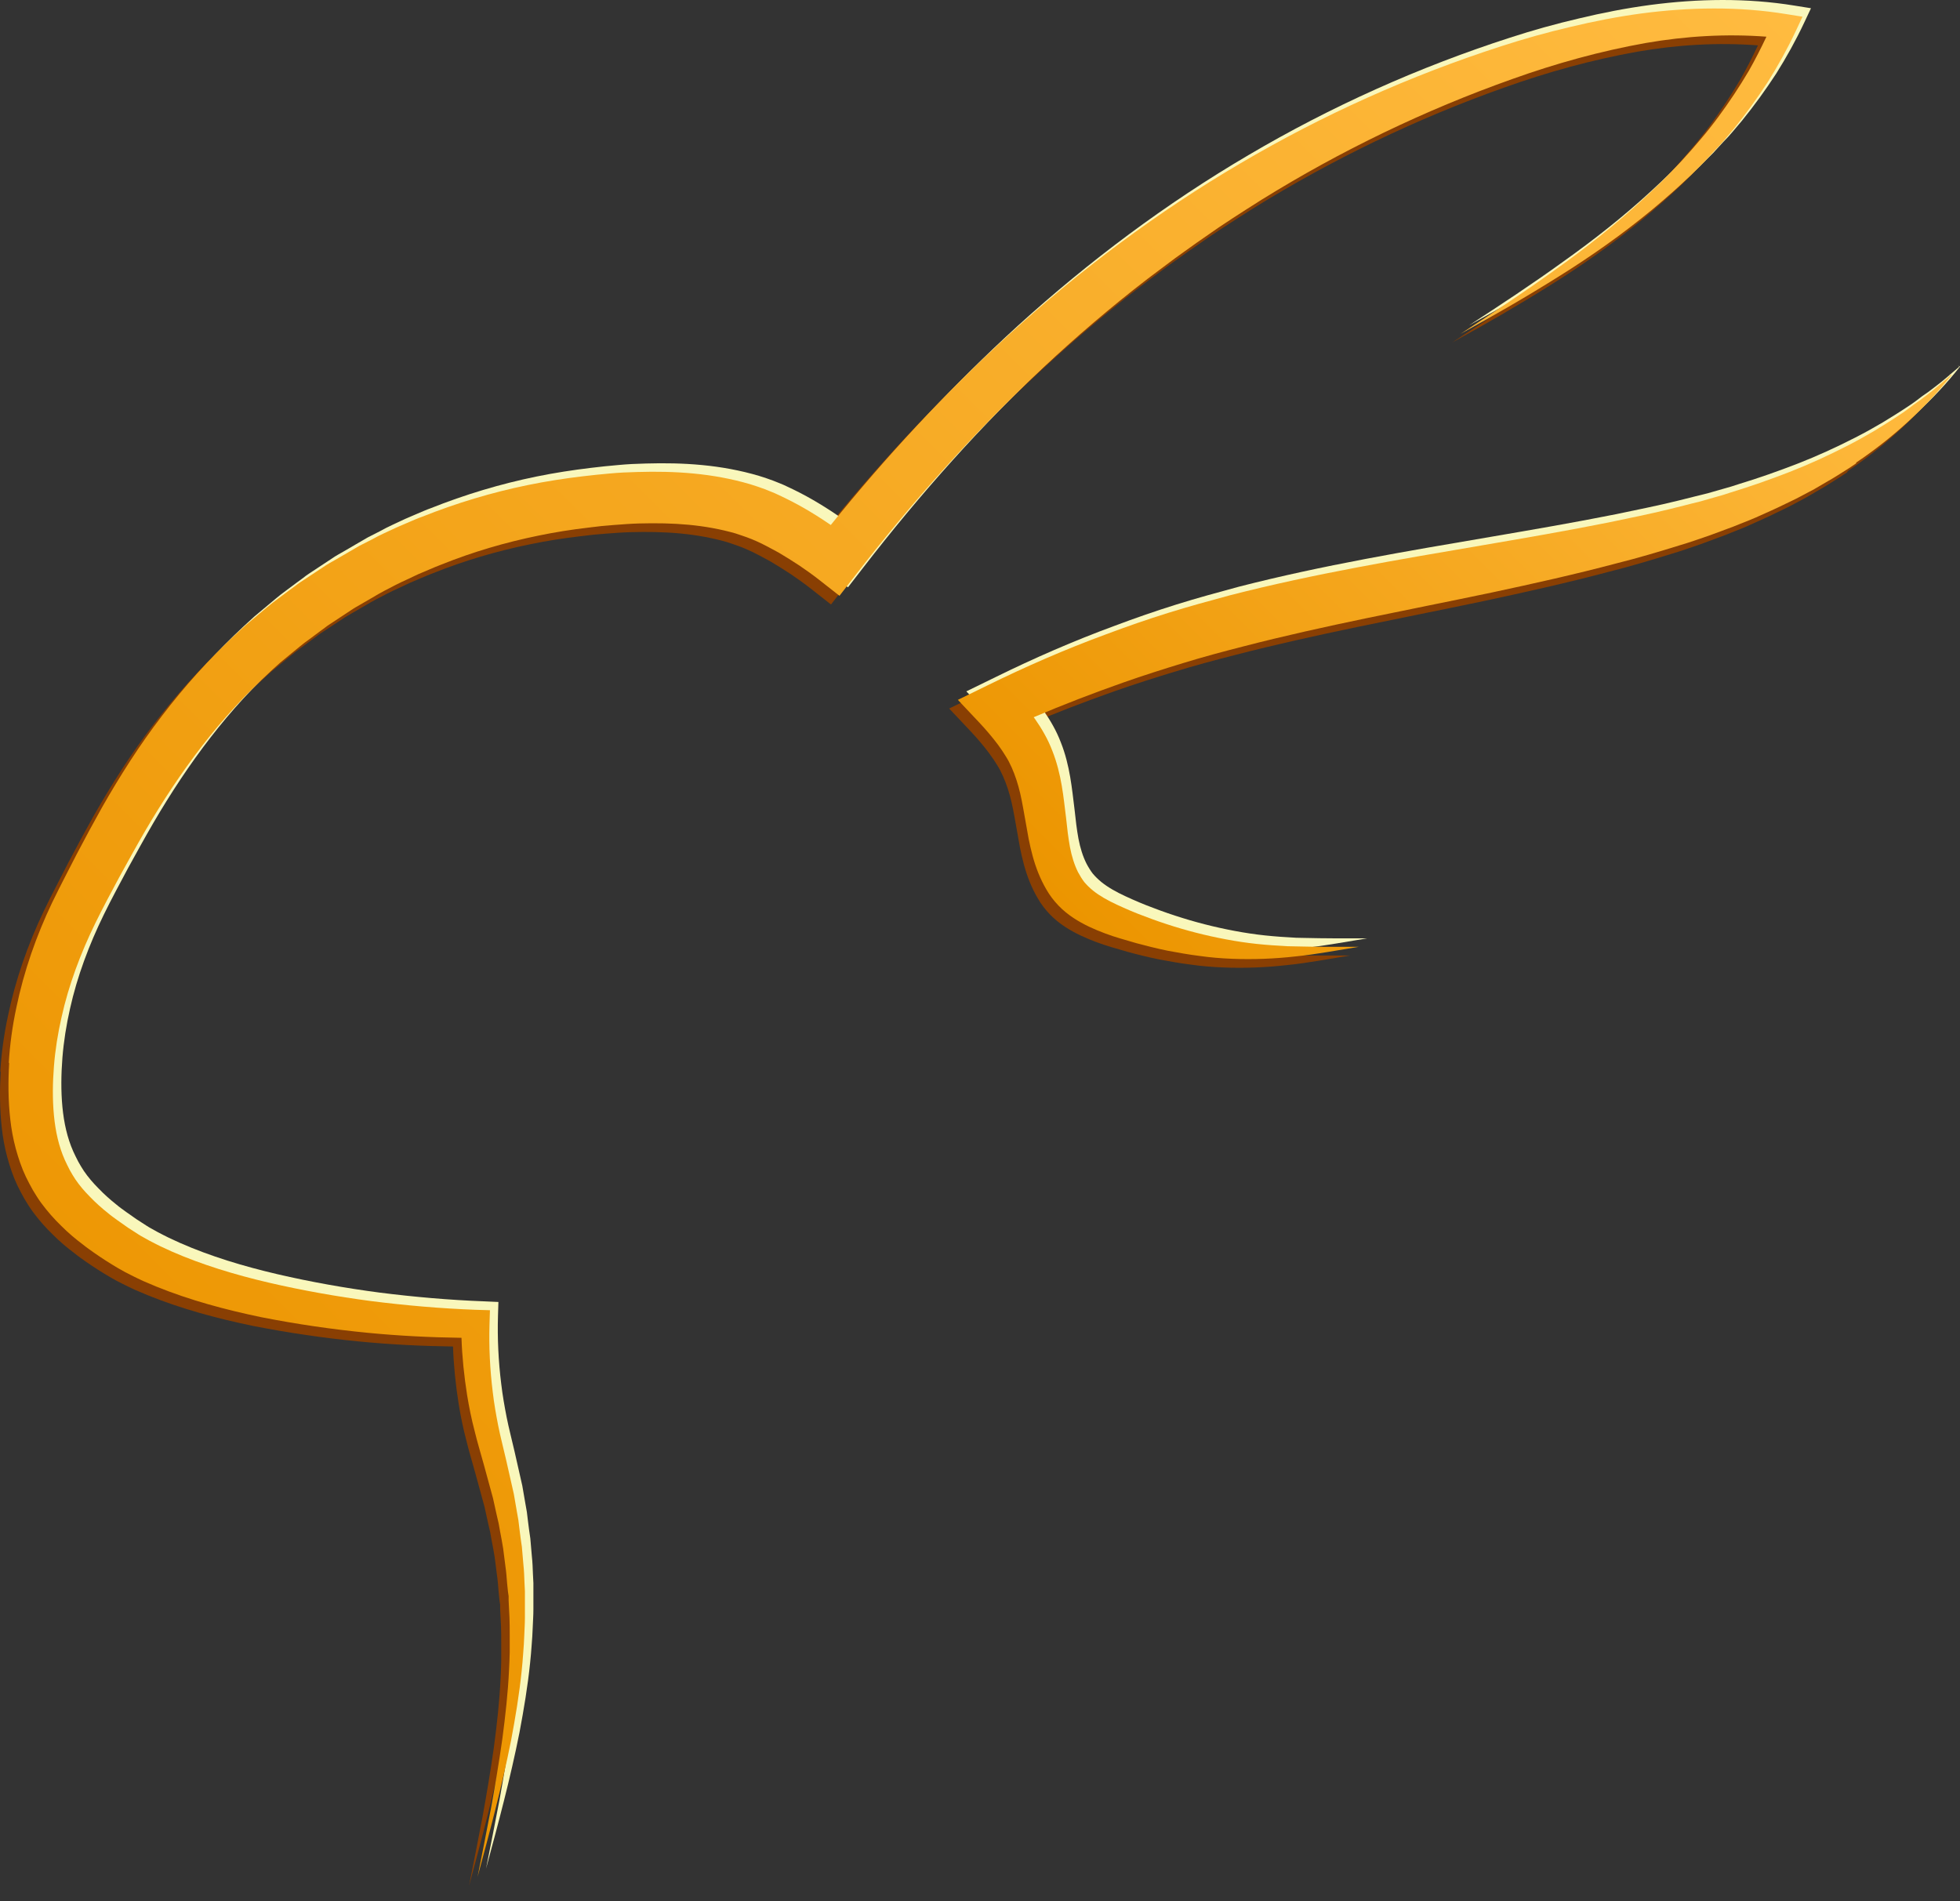 <svg width="100" height="97" viewBox="0 0 100 97" fill="none" xmlns="http://www.w3.org/2000/svg">
<rect x="0" y="0" width="100" height="97" fill="#333333" stroke="none"/>
<g id="Group 14058">
<path id="Vector" d="M0.014 54.697C0.07 53.743 0.203 52.79 0.402 51.859C0.79 49.986 1.422 48.19 2.231 46.495L2.541 45.863L2.852 45.253L3.472 44.045C3.683 43.646 3.905 43.236 4.115 42.837C4.337 42.438 4.559 42.028 4.78 41.629C5.689 40.033 6.687 38.459 7.828 36.974C8.959 35.489 10.222 34.081 11.597 32.806C11.774 32.651 11.94 32.485 12.118 32.33L12.661 31.875C13.027 31.576 13.37 31.266 13.758 30.989L14.323 30.567L14.611 30.357L14.755 30.246L14.9 30.146L16.075 29.37C16.263 29.237 16.474 29.127 16.684 29.005L17.294 28.65C17.493 28.539 17.704 28.406 17.903 28.295L18.535 27.974L18.845 27.808L19.167 27.652L19.81 27.353L20.453 27.076C20.663 26.987 20.885 26.888 21.107 26.81C22.858 26.112 24.664 25.569 26.504 25.192C27.424 25.003 28.355 24.859 29.286 24.748L29.973 24.671C30.206 24.649 30.439 24.627 30.672 24.604C31.137 24.56 31.614 24.538 32.09 24.527C33.986 24.471 35.925 24.582 37.865 25.159C38.109 25.236 38.353 25.314 38.585 25.402C38.829 25.502 39.073 25.591 39.295 25.702C39.749 25.912 40.181 26.134 40.603 26.378C41.024 26.622 41.434 26.877 41.822 27.143C41.866 27.176 41.91 27.198 41.955 27.231C44.748 23.762 47.785 20.492 51.077 17.489C54.69 14.208 58.625 11.26 62.837 8.788C67.048 6.305 71.526 4.299 76.159 2.803C77.323 2.426 78.498 2.093 79.695 1.816C80.892 1.528 82.089 1.295 83.319 1.129C85.757 0.808 88.262 0.763 90.701 1.162L91.532 1.295L91.189 2.027C90.767 2.925 90.28 3.8 89.759 4.632C89.216 5.463 88.639 6.261 88.019 7.026C87.863 7.214 87.697 7.403 87.542 7.591L87.298 7.868L87.043 8.134C86.877 8.311 86.711 8.5 86.544 8.677L86.023 9.198C85.857 9.375 85.669 9.542 85.492 9.708C85.314 9.874 85.137 10.04 84.948 10.207C84.583 10.528 84.217 10.85 83.84 11.16C82.333 12.401 80.748 13.521 79.096 14.552C77.456 15.582 75.782 16.547 74.086 17.478C75.705 16.425 77.323 15.361 78.886 14.23C80.46 13.111 81.967 11.925 83.374 10.628C83.729 10.306 84.073 9.974 84.416 9.641C84.583 9.475 84.749 9.298 84.915 9.132C85.081 8.954 85.248 8.788 85.403 8.611L85.879 8.079C86.035 7.901 86.19 7.713 86.345 7.536L86.578 7.258L86.799 6.981C86.943 6.793 87.099 6.605 87.232 6.416C87.797 5.651 88.318 4.864 88.794 4.055C89.116 3.49 89.415 2.903 89.692 2.315C87.642 2.16 85.58 2.282 83.541 2.637C81.235 3.047 78.952 3.678 76.724 4.476C72.258 6.061 67.968 8.134 63.945 10.628C62.947 11.26 61.95 11.891 60.986 12.579C60.498 12.911 60.021 13.266 59.533 13.609L58.824 14.141C58.591 14.319 58.348 14.496 58.115 14.673C56.242 16.114 54.446 17.655 52.717 19.273C49.259 22.51 46.1 26.056 43.196 29.814L42.398 30.845L41.367 30.035C41.057 29.792 40.702 29.537 40.359 29.304C40.004 29.071 39.649 28.849 39.295 28.639C38.929 28.439 38.563 28.24 38.197 28.074C38.009 27.985 37.832 27.918 37.654 27.852C37.477 27.785 37.289 27.73 37.1 27.663C36.335 27.442 35.526 27.298 34.706 27.22C33.875 27.143 33.032 27.131 32.179 27.154C31.758 27.165 31.326 27.198 30.893 27.231C30.683 27.242 30.461 27.276 30.25 27.287L29.596 27.364C28.732 27.464 27.89 27.597 27.036 27.774C25.352 28.118 23.689 28.606 22.093 29.248C21.893 29.326 21.694 29.404 21.494 29.492L20.896 29.747L20.308 30.024L20.02 30.157L19.732 30.301L19.156 30.601C18.967 30.7 18.779 30.811 18.59 30.922L18.036 31.244C17.848 31.354 17.659 31.454 17.482 31.576L16.407 32.285L16.274 32.374L16.141 32.474L15.886 32.662L15.365 33.05C15.01 33.294 14.689 33.582 14.357 33.848L13.858 34.258C13.703 34.402 13.536 34.546 13.381 34.691C12.107 35.854 10.943 37.129 9.879 38.503C8.815 39.878 7.85 41.341 6.964 42.859C6.742 43.247 6.52 43.624 6.31 44.012C6.099 44.4 5.877 44.788 5.667 45.176L5.035 46.362L4.725 46.96L4.437 47.536C3.683 49.077 3.073 50.695 2.708 52.347C2.519 53.178 2.386 54.009 2.32 54.852C2.253 55.683 2.242 56.547 2.32 57.357C2.397 58.166 2.563 58.931 2.874 59.629C2.951 59.806 3.04 59.972 3.129 60.15C3.217 60.316 3.317 60.471 3.417 60.626C3.628 60.937 3.882 61.236 4.171 61.524C4.448 61.812 4.758 62.089 5.079 62.344C5.235 62.477 5.412 62.599 5.578 62.721C5.756 62.843 5.922 62.965 6.099 63.087C6.277 63.198 6.454 63.32 6.631 63.431C6.72 63.486 6.809 63.541 6.897 63.586L7.174 63.741C7.352 63.841 7.551 63.929 7.74 64.029C7.928 64.118 8.127 64.206 8.316 64.295C9.879 64.982 11.575 65.492 13.281 65.891C14.999 66.29 16.751 66.6 18.513 66.833C20.275 67.055 22.049 67.21 23.822 67.276L24.565 67.299L24.542 68.008C24.509 69.161 24.565 70.325 24.709 71.477C24.775 72.054 24.875 72.619 24.986 73.184C25.097 73.749 25.252 74.326 25.385 74.913L25.784 76.675L25.939 77.573L26.017 78.017L26.072 78.471C26.105 78.77 26.149 79.07 26.194 79.369L26.271 80.278C26.305 80.577 26.316 80.876 26.327 81.186L26.349 81.641V81.863V82.084V82.993C26.349 83.292 26.327 83.592 26.316 83.902L26.294 84.356L26.26 84.811C26.238 85.11 26.216 85.409 26.183 85.709C26.061 86.906 25.861 88.092 25.64 89.266C25.174 91.616 24.553 93.922 23.933 96.216C24.166 95.041 24.398 93.877 24.62 92.702C24.831 91.528 25.03 90.364 25.196 89.178C25.352 88.003 25.485 86.828 25.54 85.642C25.562 85.343 25.562 85.055 25.573 84.755V84.312V83.869C25.573 83.57 25.573 83.281 25.562 82.982L25.518 82.106V81.885L25.485 81.663L25.44 81.22C25.418 80.932 25.396 80.632 25.352 80.344L25.241 79.469C25.196 79.18 25.141 78.892 25.085 78.604L25.008 78.172L24.908 77.74L24.72 76.886L24.254 75.179C24.099 74.614 23.922 74.038 23.778 73.439C23.622 72.852 23.5 72.242 23.401 71.632C23.246 70.657 23.146 69.682 23.113 68.706C21.517 68.684 19.932 68.607 18.335 68.451C17.427 68.363 16.518 68.252 15.609 68.119C14.7 67.986 13.802 67.831 12.893 67.653C11.087 67.276 9.291 66.8 7.54 66.091C7.318 66.002 7.108 65.902 6.886 65.814C6.676 65.714 6.454 65.614 6.243 65.503C5.811 65.293 5.39 65.038 4.991 64.783C4.791 64.661 4.592 64.517 4.392 64.384C4.193 64.24 3.993 64.107 3.805 63.951C3.417 63.663 3.04 63.342 2.685 62.987C2.331 62.644 1.987 62.256 1.677 61.834C1.522 61.624 1.378 61.391 1.245 61.169C1.123 60.948 1.001 60.726 0.89 60.493C0.668 60.028 0.502 59.529 0.369 59.041C0.236 58.543 0.147 58.055 0.092 57.556C-0.019 56.57 -0.019 55.617 0.036 54.663L0.014 54.697Z" fill="#893F03"/>
<path id="Vector_2" d="M94.248 24.095C94.026 24.25 93.782 24.405 93.549 24.549C93.317 24.693 93.084 24.848 92.84 24.981L92.12 25.402L91.388 25.791C91.144 25.924 90.889 26.034 90.645 26.156C90.391 26.278 90.147 26.4 89.892 26.511L89.127 26.855C88.872 26.965 88.617 27.065 88.362 27.165L87.974 27.32L87.586 27.464L86.811 27.752C86.29 27.93 85.769 28.118 85.237 28.273L84.439 28.517L83.652 28.75C83.12 28.905 82.588 29.049 82.056 29.182C79.927 29.747 77.788 30.224 75.66 30.678C71.393 31.576 67.137 32.352 62.992 33.427C61.95 33.693 60.919 33.97 59.91 34.281C58.891 34.591 57.882 34.912 56.873 35.267C55.333 35.81 53.803 36.398 52.296 37.04C52.318 37.074 52.34 37.096 52.362 37.129C52.44 37.251 52.518 37.362 52.606 37.495C52.695 37.628 52.773 37.772 52.85 37.905C53.005 38.182 53.138 38.47 53.249 38.758C53.482 39.346 53.626 39.944 53.726 40.521C53.825 41.097 53.881 41.651 53.947 42.172L54.036 42.948C54.069 43.192 54.103 43.436 54.147 43.668C54.236 44.134 54.369 44.566 54.557 44.943C54.657 45.132 54.768 45.309 54.878 45.453C55 45.597 55.144 45.741 55.322 45.885C55.665 46.162 56.087 46.395 56.541 46.606C56.995 46.816 57.483 47.027 57.971 47.204C58.458 47.392 58.946 47.559 59.445 47.714C60.442 48.024 61.462 48.268 62.504 48.446C63.025 48.534 63.546 48.601 64.067 48.645C64.333 48.667 64.599 48.689 64.854 48.7C65.12 48.723 65.386 48.734 65.652 48.734C66.184 48.745 66.716 48.756 67.259 48.756H68.877C68.345 48.844 67.813 48.933 67.281 49.022C66.749 49.111 66.217 49.188 65.674 49.243C64.599 49.365 63.502 49.41 62.404 49.365C61.861 49.343 61.307 49.299 60.764 49.221C60.221 49.155 59.678 49.055 59.135 48.955C58.591 48.844 58.059 48.712 57.527 48.567C57.261 48.49 56.995 48.412 56.729 48.335C56.463 48.257 56.197 48.168 55.931 48.069C55.399 47.869 54.845 47.625 54.324 47.282C54.058 47.104 53.803 46.905 53.559 46.65C53.316 46.395 53.116 46.129 52.95 45.841C52.617 45.276 52.396 44.688 52.24 44.112C52.163 43.824 52.096 43.535 52.041 43.258L51.897 42.449C51.797 41.906 51.72 41.407 51.609 40.931C51.498 40.454 51.354 40.011 51.176 39.612C51.088 39.412 50.988 39.213 50.866 39.024C50.811 38.925 50.744 38.847 50.689 38.747C50.622 38.659 50.545 38.548 50.478 38.448C50.179 38.049 49.858 37.672 49.525 37.318L48.428 36.154L49.902 35.433C51.886 34.458 53.914 33.571 55.998 32.806C57.029 32.419 58.082 32.053 59.146 31.72C60.21 31.388 61.274 31.099 62.338 30.811C66.616 29.714 70.939 28.994 75.217 28.262C77.356 27.896 79.484 27.531 81.59 27.109C82.643 26.888 83.707 26.677 84.738 26.422C85.259 26.3 85.769 26.156 86.29 26.034L87.065 25.813L87.453 25.702L87.83 25.58C88.85 25.27 89.859 24.915 90.856 24.527C91.853 24.139 92.818 23.696 93.771 23.208C94.004 23.086 94.248 22.964 94.48 22.831L95.179 22.432C95.633 22.155 96.099 21.867 96.542 21.568C96.653 21.49 96.764 21.424 96.874 21.335L97.196 21.091L97.528 20.858C97.639 20.781 97.739 20.692 97.85 20.614C98.282 20.293 98.681 19.927 99.091 19.584L99.014 19.528L99.113 19.573H99.124V19.584C97.772 21.291 96.11 22.798 94.27 24.039L94.248 24.095Z" fill="#893F03"/>
<path id="Vector_3" d="M0.879 53.821C0.934 52.868 1.067 51.914 1.267 50.983C1.655 49.11 2.286 47.315 3.096 45.619L3.406 44.987L3.716 44.378L4.337 43.169C4.547 42.77 4.769 42.36 4.98 41.961C5.201 41.562 5.423 41.152 5.645 40.753C6.554 39.157 7.551 37.583 8.693 36.098C9.823 34.613 11.087 33.205 12.461 31.931C12.639 31.776 12.805 31.609 12.982 31.454L13.525 31C13.891 30.7 14.235 30.39 14.623 30.113L15.188 29.692L15.476 29.481L15.62 29.37L15.764 29.271L16.939 28.495C17.128 28.362 17.338 28.251 17.549 28.129L18.158 27.774C18.358 27.663 18.568 27.53 18.768 27.42L19.4 27.098L19.71 26.932L20.031 26.777L20.674 26.477L21.317 26.2C21.528 26.112 21.749 26.012 21.971 25.934C23.722 25.236 25.529 24.693 27.369 24.316C28.289 24.128 29.22 23.984 30.151 23.873L30.838 23.795C31.071 23.773 31.303 23.751 31.536 23.729C32.002 23.684 32.478 23.662 32.955 23.651C34.85 23.596 36.79 23.707 38.73 24.283C38.973 24.36 39.217 24.438 39.45 24.527C39.694 24.627 39.938 24.715 40.159 24.826C40.614 25.037 41.046 25.258 41.467 25.502C41.888 25.746 42.298 26.001 42.686 26.267C42.731 26.3 42.775 26.322 42.819 26.356C45.612 22.886 48.649 19.617 51.941 16.613C55.554 13.332 59.489 10.384 63.701 7.912C67.913 5.43 72.391 3.423 77.024 1.927C78.187 1.55 79.362 1.218 80.559 0.941C81.756 0.653 82.953 0.42 84.184 0.254C86.622 -0.068 89.127 -0.112 91.565 0.287L92.397 0.42L92.053 1.151C91.632 2.049 91.144 2.925 90.623 3.756C90.08 4.587 89.504 5.385 88.883 6.15C88.728 6.338 88.562 6.527 88.406 6.715L88.163 6.992L87.908 7.258C87.742 7.436 87.575 7.624 87.409 7.802L86.888 8.322C86.722 8.5 86.533 8.666 86.356 8.832C86.179 8.999 86.001 9.165 85.813 9.331C85.447 9.652 85.081 9.974 84.705 10.284C83.197 11.526 81.612 12.645 79.961 13.676C78.32 14.707 76.647 15.671 74.951 16.602C76.569 15.549 78.187 14.485 79.75 13.354C81.324 12.235 82.831 11.049 84.239 9.752C84.594 9.431 84.937 9.098 85.281 8.766C85.447 8.6 85.613 8.422 85.78 8.256C85.946 8.079 86.112 7.912 86.267 7.735L86.744 7.203C86.899 7.026 87.054 6.837 87.21 6.66L87.442 6.383L87.664 6.106C87.808 5.917 87.963 5.729 88.096 5.54C88.661 4.776 89.182 3.989 89.659 3.18C89.98 2.614 90.28 2.027 90.557 1.44C88.506 1.284 86.445 1.406 84.405 1.761C82.1 2.171 79.817 2.803 77.589 3.601C73.122 5.186 68.833 7.258 64.809 9.752C63.812 10.384 62.814 11.016 61.85 11.703C61.362 12.036 60.886 12.39 60.398 12.734L59.689 13.266C59.456 13.443 59.212 13.62 58.979 13.798C57.106 15.239 55.311 16.779 53.582 18.398C50.123 21.634 46.965 25.181 44.061 28.938L43.263 29.969L42.232 29.16C41.922 28.916 41.567 28.661 41.223 28.428C40.869 28.195 40.514 27.974 40.159 27.763C39.794 27.564 39.428 27.364 39.062 27.198C38.874 27.109 38.696 27.043 38.519 26.976C38.342 26.91 38.153 26.854 37.965 26.788C37.2 26.566 36.391 26.422 35.571 26.345C34.739 26.267 33.897 26.256 33.044 26.278C32.622 26.289 32.19 26.322 31.758 26.356C31.547 26.367 31.326 26.4 31.115 26.411L30.461 26.489C29.597 26.588 28.754 26.721 27.901 26.899C26.216 27.242 24.553 27.73 22.957 28.373C22.758 28.45 22.558 28.528 22.359 28.617L21.76 28.872L21.173 29.149L20.885 29.282L20.597 29.426L20.02 29.725C19.832 29.825 19.643 29.936 19.455 30.046L18.901 30.368C18.712 30.479 18.524 30.578 18.347 30.7L17.271 31.41L17.139 31.498L17.006 31.598L16.751 31.787L16.23 32.175C15.875 32.418 15.554 32.706 15.221 32.972L14.722 33.383C14.567 33.527 14.401 33.671 14.246 33.815C12.971 34.979 11.807 36.253 10.743 37.628C9.679 39.002 8.715 40.465 7.828 41.984C7.607 42.371 7.385 42.748 7.174 43.136C6.964 43.524 6.742 43.912 6.531 44.3L5.9 45.486L5.589 46.084L5.301 46.661C4.547 48.202 3.938 49.82 3.572 51.471C3.384 52.302 3.251 53.134 3.184 53.976C3.118 54.807 3.107 55.672 3.184 56.481C3.262 57.29 3.428 58.055 3.738 58.753C3.816 58.931 3.905 59.097 3.993 59.274C4.082 59.44 4.182 59.596 4.281 59.751C4.492 60.061 4.747 60.36 5.035 60.648C5.312 60.937 5.623 61.214 5.944 61.469C6.099 61.602 6.277 61.724 6.443 61.846C6.62 61.967 6.786 62.089 6.964 62.211C7.141 62.322 7.318 62.444 7.496 62.555C7.584 62.61 7.673 62.666 7.762 62.71L8.039 62.865C8.216 62.965 8.416 63.054 8.604 63.153C8.793 63.242 8.992 63.331 9.18 63.419C10.743 64.107 12.439 64.616 14.146 65.015C15.864 65.414 17.615 65.725 19.377 65.957C21.14 66.179 22.913 66.334 24.686 66.401L25.429 66.434L25.407 67.144C25.374 68.296 25.429 69.46 25.573 70.613C25.64 71.189 25.739 71.754 25.85 72.32C25.961 72.885 26.116 73.461 26.249 74.049L26.648 75.811L26.803 76.709L26.881 77.152L26.936 77.606C26.97 77.906 27.014 78.205 27.058 78.504L27.136 79.413C27.169 79.712 27.18 80.012 27.191 80.322L27.214 80.776V80.998V81.22V82.129C27.214 82.428 27.191 82.727 27.18 83.037L27.158 83.492L27.125 83.946C27.103 84.246 27.081 84.545 27.047 84.844C26.925 86.041 26.726 87.227 26.504 88.402C26.039 90.752 25.418 93.057 24.797 95.351C25.03 94.177 25.263 93.013 25.485 91.838C25.695 90.663 25.895 89.499 26.061 88.313C26.216 87.138 26.349 85.963 26.404 84.778C26.427 84.478 26.427 84.19 26.438 83.891V83.448V83.004C26.438 82.705 26.438 82.417 26.427 82.118L26.382 81.242V81.02L26.349 80.799L26.305 80.355C26.283 80.067 26.26 79.768 26.216 79.48L26.105 78.604C26.061 78.316 26.006 78.028 25.95 77.74L25.872 77.307L25.773 76.875L25.584 76.022L25.119 74.315C24.964 73.749 24.786 73.173 24.642 72.575C24.487 71.987 24.365 71.377 24.265 70.768C24.11 69.793 24.01 68.817 23.977 67.842C22.381 67.82 20.796 67.742 19.2 67.587C18.291 67.498 17.382 67.387 16.474 67.254C15.565 67.121 14.667 66.966 13.758 66.789C11.951 66.412 10.156 65.935 8.405 65.226C8.183 65.137 7.972 65.038 7.751 64.949C7.54 64.849 7.318 64.749 7.108 64.639C6.676 64.428 6.254 64.173 5.855 63.918C5.656 63.796 5.456 63.652 5.257 63.519C5.057 63.375 4.858 63.242 4.669 63.087C4.281 62.799 3.905 62.477 3.55 62.123C3.195 61.779 2.852 61.391 2.541 60.97C2.386 60.759 2.242 60.526 2.109 60.305C1.987 60.083 1.865 59.861 1.754 59.629C1.533 59.163 1.366 58.664 1.233 58.177C1.1 57.678 1.012 57.19 0.956 56.692C0.846 55.705 0.846 54.752 0.901 53.799L0.879 53.821Z" fill="#F9F7BB"/>
<path id="Vector_4" d="M95.123 23.219C94.901 23.374 94.658 23.529 94.425 23.673C94.192 23.817 93.959 23.973 93.716 24.106L92.995 24.527L92.264 24.915C92.02 25.048 91.765 25.159 91.521 25.281C91.266 25.402 91.022 25.524 90.767 25.635L90.002 25.979C89.748 26.09 89.493 26.189 89.238 26.289L88.85 26.444L88.462 26.588L87.686 26.877C87.165 27.054 86.644 27.242 86.112 27.398L85.314 27.641L84.527 27.874C83.995 28.029 83.463 28.173 82.931 28.306C80.803 28.872 78.664 29.348 76.536 29.803C72.269 30.701 68.013 31.476 63.867 32.551C62.825 32.818 61.795 33.094 60.786 33.405C59.766 33.715 58.758 34.037 57.749 34.391C56.208 34.934 54.679 35.522 53.172 36.165C53.194 36.198 53.216 36.22 53.238 36.253C53.316 36.375 53.393 36.486 53.482 36.619C53.571 36.752 53.648 36.896 53.726 37.029C53.881 37.306 54.014 37.594 54.125 37.883C54.358 38.47 54.502 39.069 54.601 39.645C54.701 40.221 54.757 40.776 54.823 41.297L54.912 42.072C54.945 42.316 54.978 42.56 55.023 42.793C55.111 43.258 55.244 43.691 55.433 44.067C55.532 44.256 55.643 44.433 55.754 44.577C55.876 44.721 56.02 44.865 56.197 45.01C56.541 45.287 56.962 45.519 57.417 45.73C57.871 45.941 58.359 46.151 58.846 46.328C59.334 46.517 59.822 46.683 60.321 46.838C61.318 47.149 62.338 47.392 63.38 47.57C63.901 47.658 64.421 47.725 64.942 47.769C65.208 47.791 65.474 47.814 65.729 47.825C65.995 47.847 66.261 47.858 66.527 47.858C67.059 47.869 67.591 47.88 68.135 47.88H69.753C69.221 47.969 68.689 48.057 68.157 48.146C67.625 48.235 67.093 48.312 66.549 48.368C65.474 48.49 64.377 48.534 63.28 48.49C62.737 48.468 62.182 48.423 61.639 48.346C61.096 48.279 60.553 48.179 60.01 48.08C59.467 47.969 58.935 47.836 58.403 47.692C58.137 47.614 57.871 47.537 57.605 47.459C57.339 47.381 57.073 47.293 56.807 47.193C56.275 46.993 55.721 46.75 55.2 46.406C54.934 46.229 54.679 46.029 54.435 45.774C54.191 45.519 53.992 45.253 53.825 44.965C53.493 44.4 53.271 43.812 53.116 43.236C53.038 42.948 52.972 42.66 52.917 42.383L52.773 41.574C52.673 41.03 52.595 40.532 52.484 40.055C52.373 39.578 52.229 39.135 52.052 38.736C51.963 38.537 51.864 38.337 51.742 38.149C51.686 38.049 51.62 37.971 51.564 37.872C51.498 37.783 51.42 37.672 51.354 37.572C51.054 37.173 50.733 36.797 50.401 36.442L49.303 35.278L50.777 34.558C52.761 33.582 54.79 32.696 56.873 31.931C57.904 31.543 58.957 31.177 60.021 30.845C61.085 30.512 62.149 30.224 63.213 29.936C67.492 28.838 71.814 28.118 76.093 27.387C78.232 27.021 80.36 26.655 82.466 26.234C83.519 26.012 84.583 25.802 85.613 25.547C86.134 25.425 86.644 25.281 87.165 25.159L87.941 24.937L88.329 24.826L88.706 24.704C89.725 24.394 90.734 24.039 91.732 23.651C92.729 23.263 93.693 22.82 94.647 22.332C94.879 22.21 95.123 22.088 95.356 21.956L96.054 21.556C96.509 21.279 96.974 20.991 97.418 20.692C97.528 20.614 97.639 20.548 97.75 20.459L98.071 20.215L98.404 19.983C98.515 19.905 98.615 19.816 98.725 19.739C99.158 19.417 99.557 19.052 99.967 18.708L99.889 18.652L99.989 18.697H100V18.708C98.648 20.415 96.985 21.922 95.145 23.164L95.123 23.219Z" fill="#F9F7BB"/>
<path id="Vector_5" d="M0.447 54.253C0.502 53.3 0.635 52.347 0.834 51.416C1.222 49.543 1.854 47.747 2.663 46.051L2.974 45.42L3.284 44.81L3.905 43.602C4.115 43.203 4.337 42.793 4.547 42.394C4.769 41.995 4.991 41.585 5.212 41.186C6.121 39.59 7.119 38.016 8.261 36.531C9.391 35.045 10.655 33.638 12.029 32.363C12.206 32.208 12.373 32.042 12.55 31.887L13.093 31.432C13.459 31.133 13.802 30.822 14.19 30.545L14.755 30.124L15.044 29.914L15.188 29.803L15.332 29.703L16.507 28.927C16.695 28.794 16.906 28.683 17.116 28.561L17.726 28.207C17.925 28.096 18.136 27.963 18.336 27.852L18.967 27.531L19.278 27.364L19.599 27.209L20.242 26.91L20.885 26.633C21.095 26.544 21.317 26.444 21.539 26.367C23.29 25.669 25.097 25.125 26.936 24.749C27.856 24.56 28.788 24.416 29.718 24.305L30.406 24.228C30.638 24.206 30.871 24.183 31.104 24.161C31.57 24.117 32.046 24.095 32.523 24.084C34.418 24.028 36.358 24.139 38.297 24.715C38.541 24.793 38.785 24.87 39.018 24.959C39.261 25.059 39.505 25.148 39.727 25.258C40.181 25.469 40.614 25.691 41.035 25.934C41.456 26.178 41.866 26.433 42.254 26.699C42.298 26.733 42.343 26.755 42.387 26.788C45.18 23.319 48.217 20.049 51.509 17.046C55.122 13.765 59.057 10.816 63.269 8.345C67.481 5.862 71.958 3.856 76.591 2.36C77.755 1.983 78.93 1.65 80.127 1.373C81.324 1.085 82.521 0.852 83.751 0.686C86.19 0.365 88.695 0.32 91.133 0.719L91.964 0.852L91.621 1.584C91.2 2.482 90.712 3.357 90.191 4.188C89.648 5.02 89.072 5.818 88.451 6.582C88.296 6.771 88.129 6.959 87.974 7.148L87.73 7.425L87.475 7.691C87.309 7.868 87.143 8.057 86.977 8.234L86.456 8.755C86.29 8.932 86.101 9.098 85.924 9.265C85.746 9.431 85.569 9.597 85.381 9.763C85.015 10.085 84.649 10.406 84.272 10.717C82.765 11.958 81.18 13.078 79.528 14.108C77.888 15.139 76.215 16.103 74.519 17.034C76.137 15.981 77.755 14.917 79.318 13.787C80.892 12.667 82.399 11.481 83.807 10.185C84.161 9.863 84.505 9.531 84.849 9.198C85.015 9.032 85.181 8.855 85.347 8.688C85.514 8.511 85.68 8.345 85.835 8.167L86.312 7.635C86.467 7.458 86.622 7.27 86.777 7.092L87.01 6.815L87.232 6.538C87.376 6.35 87.531 6.161 87.664 5.973C88.229 5.208 88.75 4.421 89.227 3.612C89.548 3.047 89.847 2.459 90.124 1.872C88.074 1.717 86.012 1.839 83.973 2.193C81.668 2.603 79.384 3.235 77.157 4.033C72.69 5.618 68.4 7.691 64.377 10.185C63.38 10.816 62.382 11.448 61.418 12.135C60.93 12.468 60.453 12.823 59.966 13.166L59.256 13.698C59.024 13.876 58.78 14.053 58.547 14.23C56.674 15.671 54.878 17.212 53.149 18.83C49.691 22.066 46.532 25.613 43.629 29.37L42.831 30.401L41.8 29.592C41.489 29.348 41.135 29.093 40.791 28.861C40.436 28.628 40.082 28.406 39.727 28.196C39.361 27.996 38.995 27.797 38.63 27.63C38.441 27.542 38.264 27.475 38.087 27.409C37.909 27.342 37.721 27.287 37.532 27.22C36.768 26.999 35.959 26.855 35.138 26.777C34.307 26.699 33.465 26.688 32.611 26.71C32.19 26.721 31.758 26.755 31.326 26.788C31.115 26.799 30.893 26.832 30.683 26.843L30.029 26.921C29.164 27.021 28.322 27.154 27.468 27.331C25.784 27.675 24.121 28.162 22.525 28.805C22.326 28.883 22.126 28.96 21.927 29.049L21.328 29.304L20.741 29.581L20.453 29.714L20.164 29.858L19.588 30.157C19.4 30.257 19.211 30.368 19.023 30.479L18.469 30.8C18.28 30.911 18.092 31.011 17.914 31.133L16.839 31.842L16.706 31.931L16.573 32.031L16.318 32.219L15.797 32.607C15.443 32.851 15.121 33.139 14.789 33.405L14.29 33.815C14.135 33.959 13.969 34.103 13.813 34.247C12.539 35.411 11.375 36.686 10.311 38.06C9.247 39.434 8.283 40.898 7.396 42.416C7.174 42.804 6.953 43.181 6.742 43.569C6.531 43.957 6.31 44.344 6.099 44.732L5.467 45.918L5.157 46.517L4.869 47.093C4.115 48.634 3.506 50.252 3.14 51.904C2.951 52.735 2.818 53.566 2.752 54.408C2.685 55.24 2.674 56.104 2.752 56.913C2.829 57.722 2.996 58.487 3.306 59.185C3.384 59.363 3.472 59.529 3.561 59.706C3.65 59.873 3.749 60.028 3.849 60.183C4.06 60.493 4.315 60.793 4.603 61.081C4.88 61.369 5.19 61.646 5.512 61.901C5.667 62.034 5.844 62.156 6.011 62.278C6.188 62.4 6.354 62.522 6.531 62.644C6.709 62.755 6.886 62.876 7.063 62.987C7.152 63.043 7.241 63.098 7.329 63.142L7.607 63.298C7.784 63.397 7.983 63.486 8.172 63.586C8.36 63.674 8.56 63.763 8.748 63.852C10.311 64.539 12.007 65.049 13.714 65.448C15.432 65.847 17.183 66.157 18.945 66.39C20.707 66.612 22.481 66.767 24.254 66.833L24.997 66.855L24.975 67.565C24.941 68.718 24.997 69.881 25.141 71.034C25.207 71.61 25.307 72.176 25.418 72.741C25.529 73.306 25.684 73.882 25.817 74.47L26.216 76.232L26.371 77.13L26.449 77.573L26.504 78.028C26.538 78.327 26.582 78.626 26.626 78.926L26.704 79.834C26.737 80.134 26.748 80.433 26.759 80.743L26.781 81.198V81.419V81.641V82.55C26.781 82.849 26.759 83.148 26.748 83.459L26.726 83.913L26.693 84.368C26.671 84.667 26.648 84.966 26.615 85.265C26.493 86.462 26.294 87.648 26.072 88.823C25.606 91.173 24.986 93.478 24.365 95.773C24.598 94.598 24.831 93.434 25.052 92.259C25.263 91.084 25.462 89.921 25.629 88.735C25.784 87.56 25.917 86.385 25.972 85.199C25.994 84.9 25.994 84.612 26.006 84.312V83.869V83.425C26.006 83.126 26.006 82.838 25.994 82.539L25.95 81.663V81.442L25.917 81.22L25.872 80.776C25.85 80.488 25.828 80.189 25.784 79.901L25.673 79.025C25.629 78.737 25.573 78.449 25.518 78.161L25.44 77.728L25.34 77.296L25.152 76.443L24.686 74.736C24.531 74.171 24.354 73.594 24.21 72.996C24.055 72.408 23.933 71.799 23.833 71.189C23.678 70.214 23.578 69.238 23.545 68.263C21.949 68.241 20.364 68.163 18.768 68.008C17.859 67.919 16.95 67.809 16.041 67.676C15.132 67.543 14.235 67.388 13.326 67.21C11.519 66.833 9.724 66.357 7.972 65.647C7.751 65.559 7.54 65.459 7.318 65.37C7.108 65.27 6.886 65.171 6.676 65.06C6.243 64.849 5.822 64.594 5.423 64.34C5.224 64.218 5.024 64.073 4.825 63.94C4.625 63.796 4.426 63.663 4.237 63.508C3.849 63.22 3.472 62.899 3.118 62.544C2.763 62.2 2.419 61.812 2.109 61.391C1.954 61.181 1.81 60.948 1.677 60.726C1.555 60.505 1.433 60.283 1.322 60.05C1.1 59.585 0.934 59.086 0.801 58.598C0.668 58.099 0.58 57.612 0.524 57.113C0.413 56.127 0.413 55.173 0.469 54.22L0.447 54.253Z" fill="url(#paint0_linear_59_1786)"/>
<path id="Vector_6" d="M94.691 23.651C94.469 23.807 94.225 23.962 93.993 24.106C93.76 24.25 93.527 24.405 93.283 24.538L92.563 24.959L91.831 25.347C91.588 25.48 91.333 25.591 91.089 25.713C90.834 25.835 90.59 25.957 90.335 26.068L89.57 26.411C89.315 26.522 89.06 26.622 88.805 26.722L88.418 26.877L88.03 27.021L87.254 27.309C86.733 27.486 86.212 27.675 85.68 27.83L84.882 28.074L84.095 28.307C83.563 28.462 83.031 28.606 82.499 28.739C80.371 29.304 78.232 29.781 76.104 30.235C71.836 31.133 67.58 31.909 63.435 32.984C62.393 33.25 61.362 33.527 60.354 33.837C59.334 34.148 58.325 34.469 57.317 34.824C55.776 35.367 54.247 35.954 52.739 36.597C52.761 36.63 52.784 36.653 52.806 36.686C52.883 36.808 52.961 36.919 53.05 37.052C53.138 37.185 53.216 37.329 53.293 37.462C53.449 37.739 53.582 38.027 53.692 38.315C53.925 38.903 54.069 39.501 54.169 40.077C54.269 40.654 54.324 41.208 54.391 41.729L54.479 42.505C54.513 42.749 54.546 42.992 54.59 43.225C54.679 43.691 54.812 44.123 55 44.5C55.1 44.688 55.211 44.866 55.322 45.01C55.444 45.154 55.588 45.298 55.765 45.442C56.109 45.719 56.53 45.952 56.984 46.162C57.439 46.373 57.926 46.584 58.414 46.761C58.902 46.949 59.389 47.116 59.888 47.271C60.886 47.581 61.905 47.825 62.947 48.002C63.468 48.091 63.989 48.157 64.51 48.202C64.776 48.224 65.042 48.246 65.297 48.257C65.563 48.279 65.829 48.29 66.095 48.29C66.627 48.301 67.159 48.313 67.702 48.313H69.32C68.788 48.401 68.256 48.49 67.724 48.579C67.192 48.667 66.66 48.745 66.117 48.8C65.042 48.922 63.945 48.967 62.847 48.922C62.293 48.9 61.75 48.856 61.207 48.778C60.664 48.712 60.121 48.612 59.578 48.512C59.035 48.401 58.503 48.268 57.971 48.124C57.705 48.047 57.439 47.969 57.173 47.891C56.907 47.814 56.641 47.725 56.375 47.625C55.843 47.426 55.288 47.182 54.767 46.839C54.502 46.661 54.247 46.462 54.003 46.207C53.759 45.952 53.559 45.686 53.393 45.398C53.061 44.832 52.839 44.245 52.684 43.669C52.606 43.38 52.54 43.092 52.484 42.815L52.34 42.006C52.24 41.463 52.163 40.964 52.052 40.487C51.941 40.011 51.797 39.568 51.62 39.169C51.531 38.969 51.431 38.77 51.309 38.581C51.254 38.481 51.188 38.404 51.132 38.304C51.066 38.215 50.988 38.105 50.922 38.005C50.622 37.606 50.301 37.229 49.968 36.874L48.871 35.711L50.345 34.99C52.329 34.015 54.357 33.128 56.441 32.363C57.472 31.975 58.525 31.61 59.589 31.277C60.653 30.945 61.717 30.656 62.781 30.368C67.059 29.271 71.382 28.55 75.66 27.819C77.799 27.453 79.927 27.087 82.033 26.666C83.086 26.445 84.15 26.234 85.181 25.979C85.702 25.857 86.212 25.713 86.733 25.591L87.509 25.369L87.897 25.259L88.273 25.137C89.293 24.826 90.302 24.472 91.299 24.084C92.297 23.696 93.261 23.252 94.214 22.765C94.447 22.643 94.691 22.521 94.924 22.388L95.622 21.989C96.076 21.712 96.542 21.424 96.985 21.124C97.096 21.047 97.207 20.98 97.318 20.892L97.639 20.648L97.972 20.415C98.082 20.337 98.182 20.249 98.293 20.171C98.725 19.85 99.124 19.484 99.534 19.14L99.457 19.085L99.557 19.129H99.568V19.14C98.216 20.847 96.553 22.355 94.713 23.596L94.691 23.651Z" fill="url(#paint1_linear_59_1786)"/>
</g>
<defs>
<linearGradient id="paint0_linear_59_1786" x1="5.412" y1="76.831" x2="86.655" y2="-4.424" gradientUnits="userSpaceOnUse">
<stop stop-color="#EC9500"/>
<stop offset="1" stop-color="#FFBB40"/>
</linearGradient>
<linearGradient id="paint1_linear_59_1786" x1="54.745" y1="47.027" x2="91.067" y2="10.706" gradientUnits="userSpaceOnUse">
<stop stop-color="#EC9500"/>
<stop offset="1" stop-color="#FFBB40"/>
</linearGradient>
</defs>
</svg>
